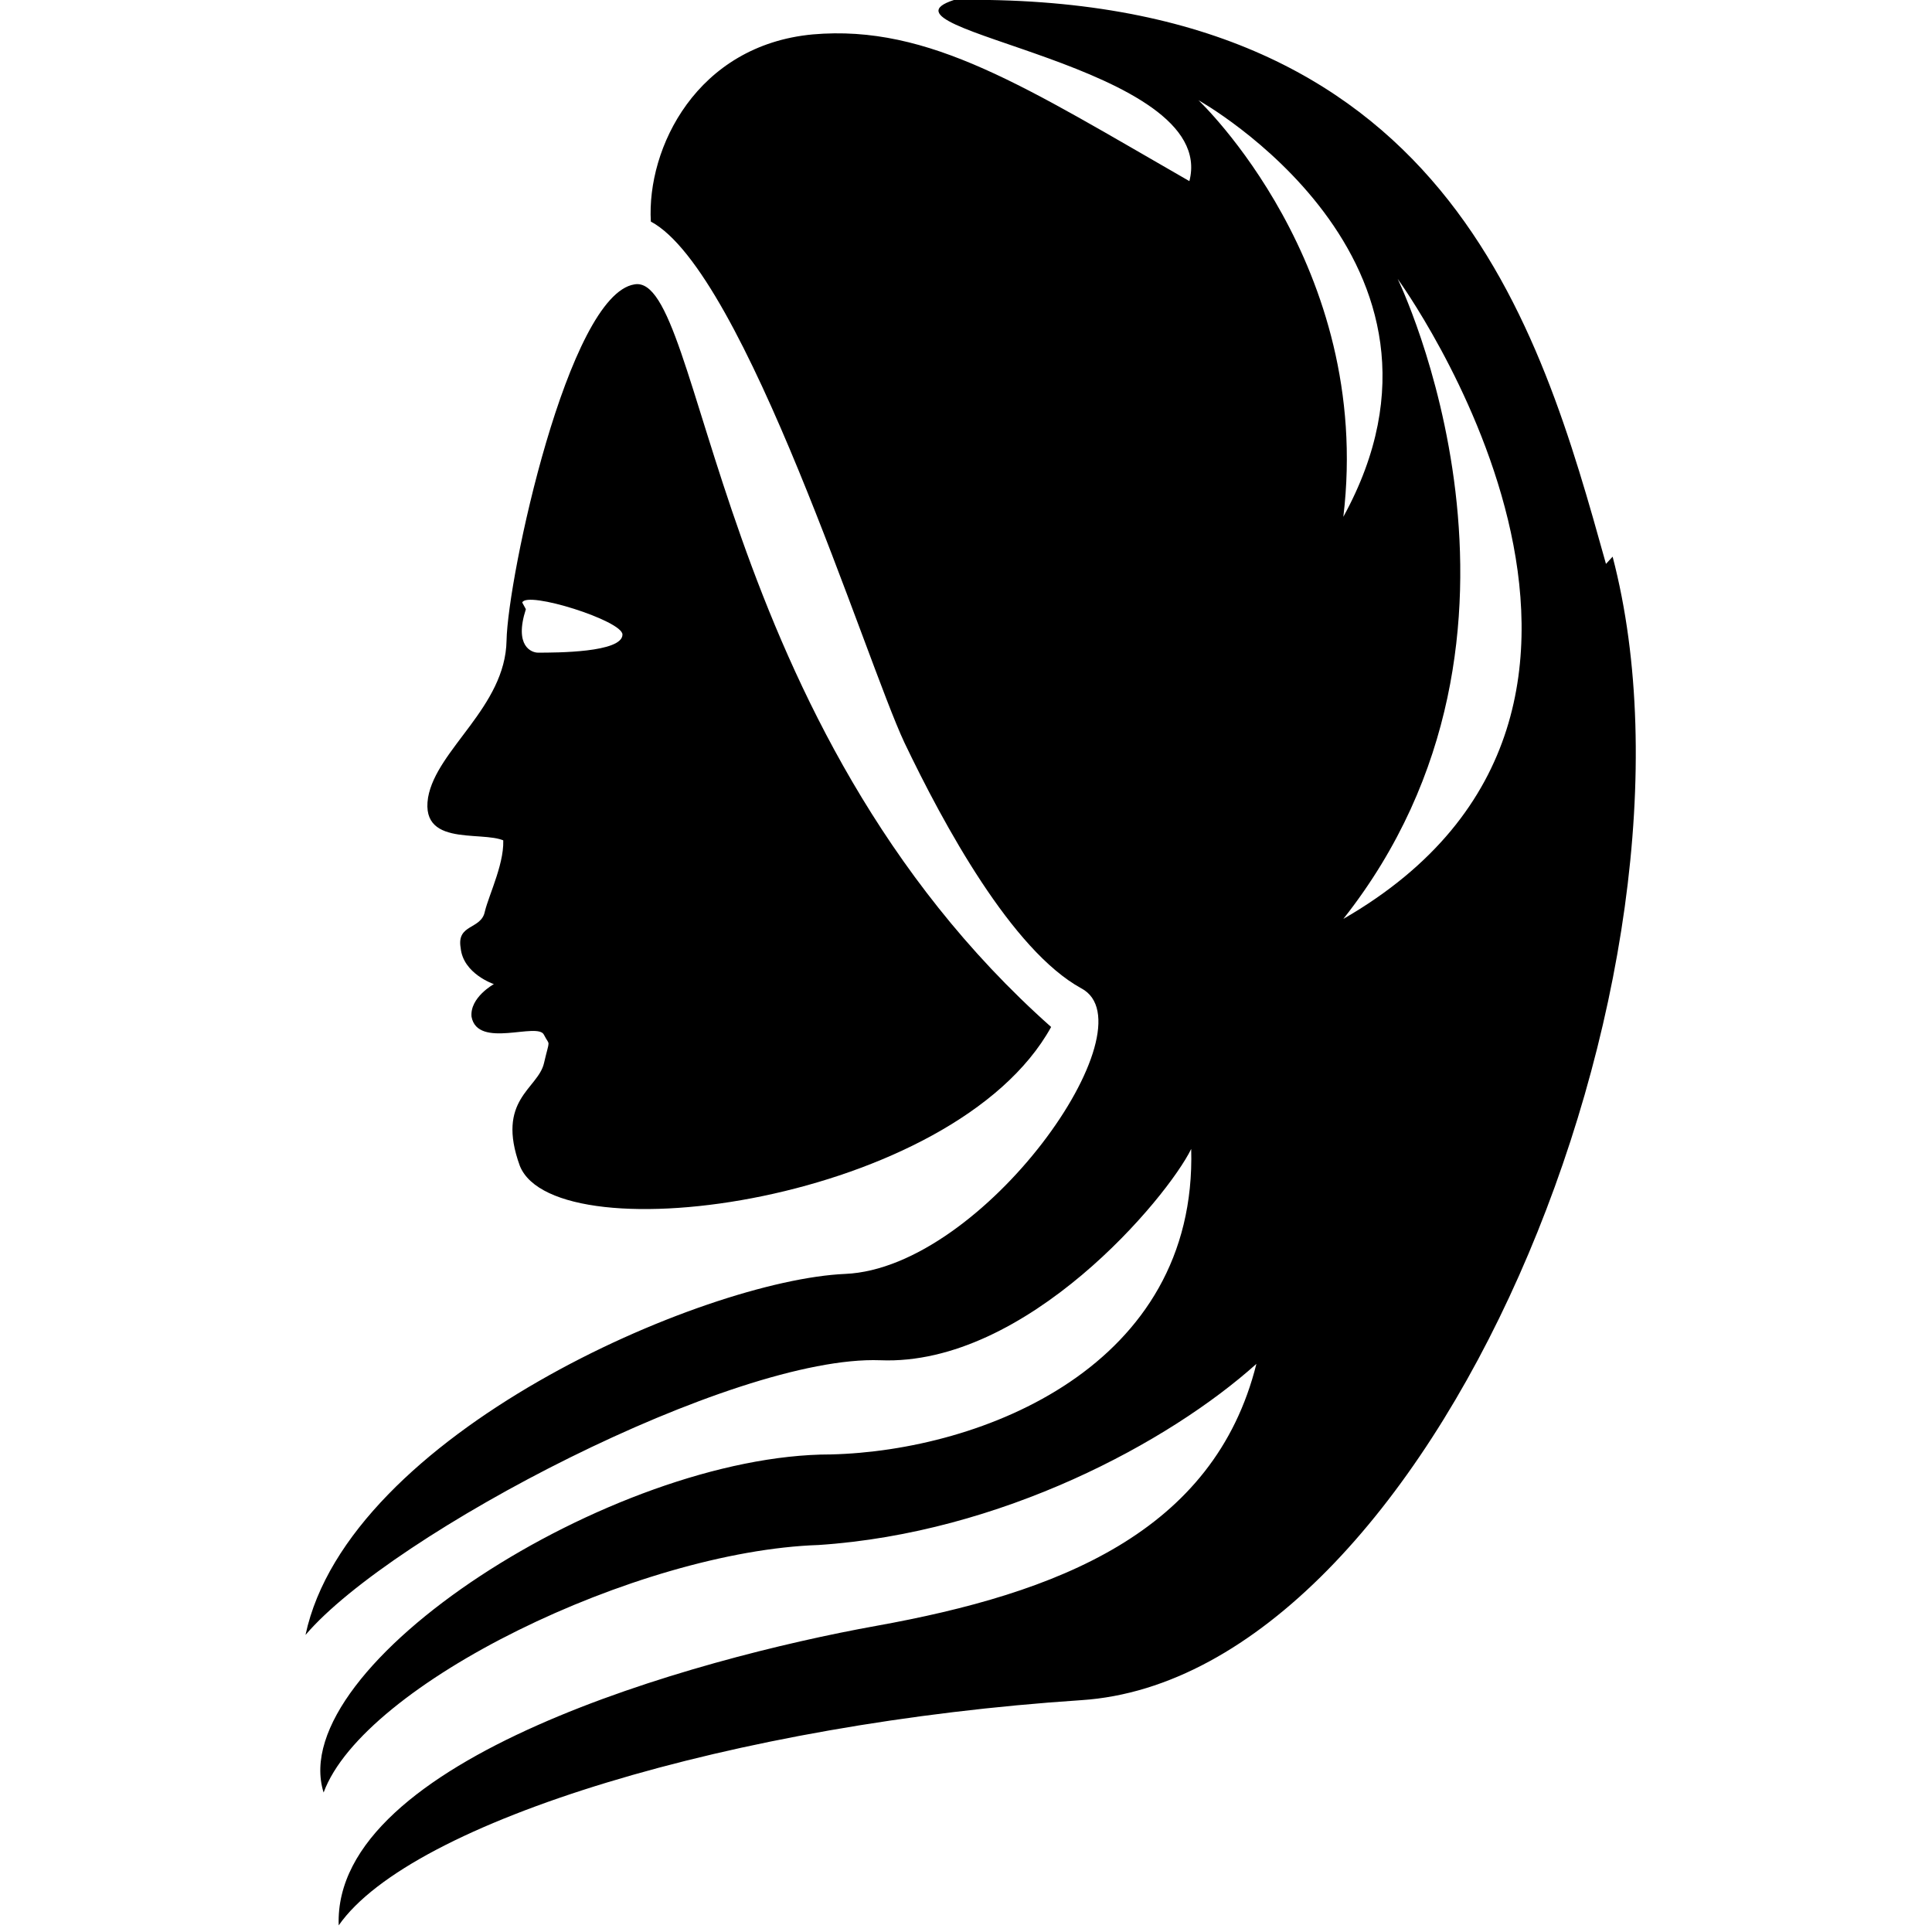 <svg xmlns="http://www.w3.org/2000/svg" width="32" height="32" viewBox="0 0 32 32">
  <path d="M26.6 9.34C25.5 5.4 23.96-.14 15.8 0c-1.54.5 4.4 1.07 3.9 3C17 1.45 15.4.4 13.46.57c-1.92.18-2.75 1.88-2.68 3.1 1.56.83 3.56 7.27 4.2 8.63.65 1.36 1.78 3.44 2.93 4.07C19.1 17 16.3 21 14 21.1c-2.34.1-8.23 2.65-8.94 5.98 1.43-1.68 7.08-4.64 9.52-4.55 2.43.1 4.76-2.7 5.15-3.5.1 3.6-3.46 5-5.97 5.06-3.62 0-9.06 3.5-8.4 5.6.66-1.8 5.2-4 8.2-4.1 3.02-.2 5.8-1.7 7.25-3-.7 2.8-3.3 3.8-6.3 4.34s-9 2.2-8.9 4.96c1.2-1.72 6.56-3.35 12.3-3.73 5.8-.38 10.6-12.06 8.8-18.94zm-6.75-7.68s4.74 2.64 2.4 6.9c.5-4.17-2.4-6.9-2.4-6.9zm3.3 2.96s5.17 7.1-.9 10.6c3.75-4.75.9-10.6.9-10.6z"/>
  <path d="M8.33 13.85c.05.4-.23.96-.3 1.25-.06.3-.47.2-.4.6.04.43.55.6.55.6s-.4.22-.37.54c.1.54 1.1.08 1.2.3.1.2.1.04 0 .47s-.8.6-.4 1.7c.6 1.5 7.2.6 8.8-2.3-5.63-5-5.75-12.5-6.9-12.3-1.1.17-2.1 4.85-2.12 5.9-.02 1.1-1.16 1.8-1.3 2.6-.14.88 1.05.5 1.33.76zm.32-3.87c.07-.2 1.66.3 1.66.53 0 .3-1.1.3-1.4.3-.1 0-.4-.1-.2-.72z"/>
</svg>
